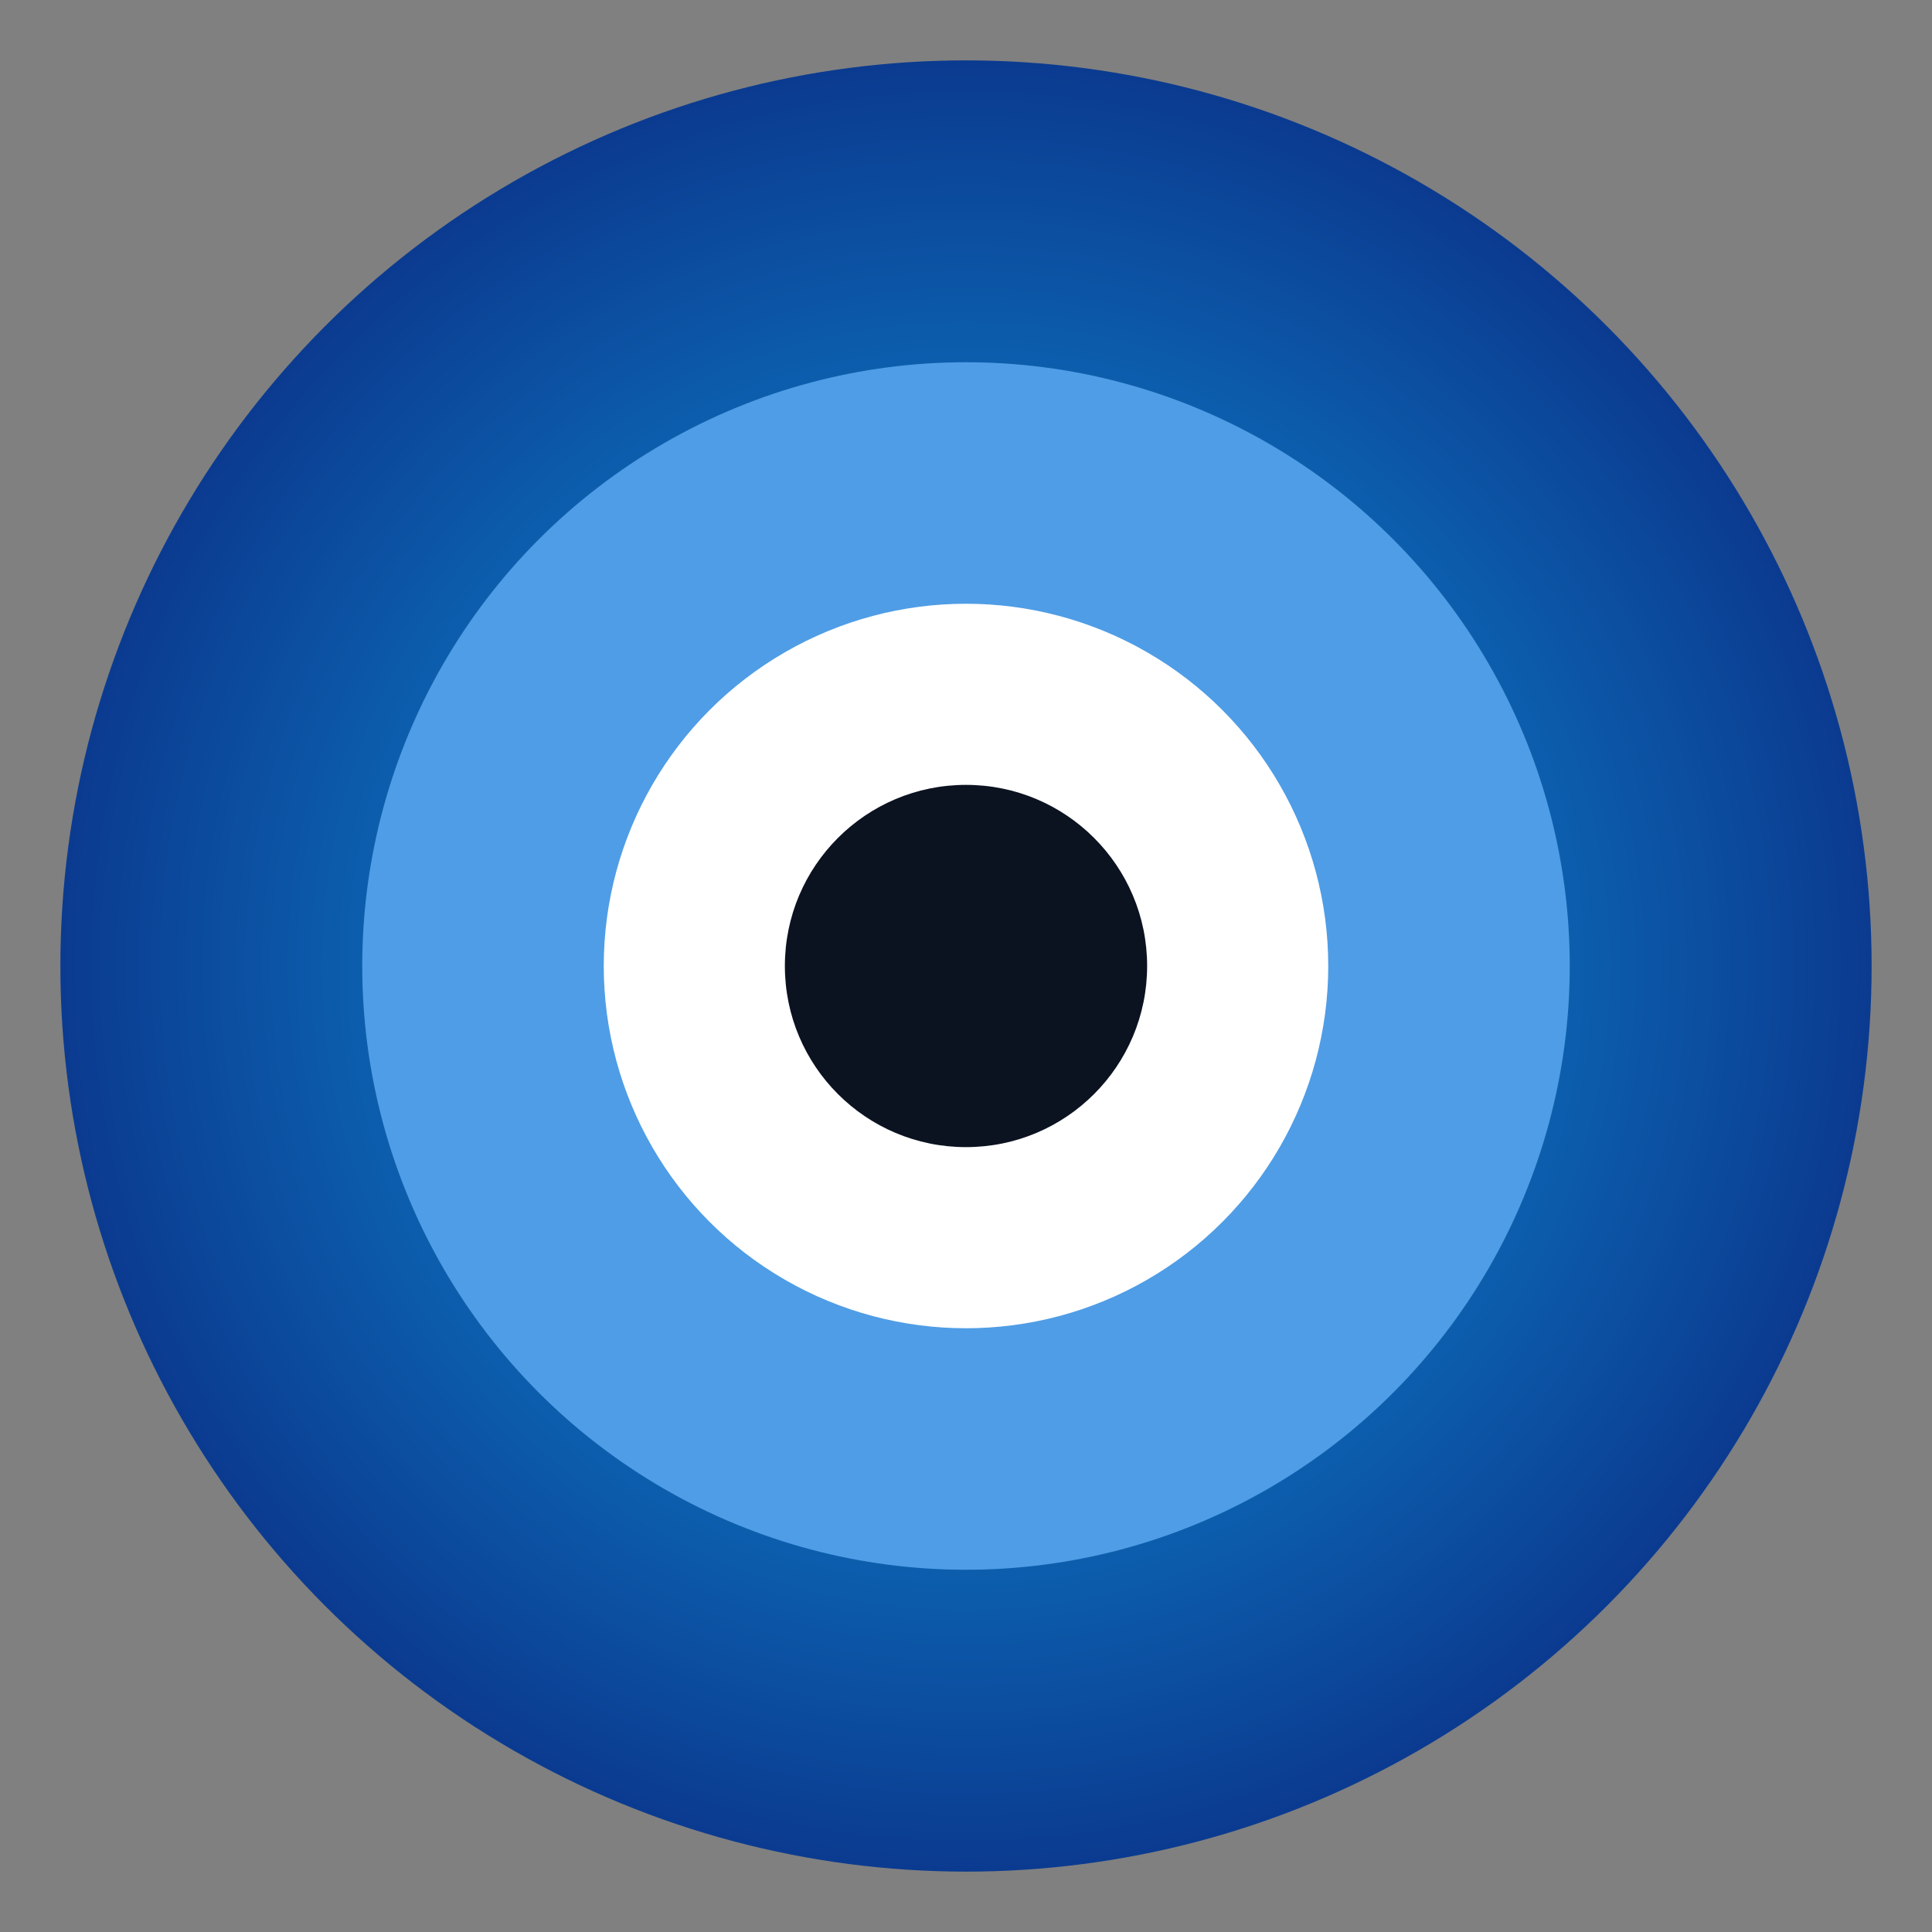 <svg xmlns="http://www.w3.org/2000/svg" viewBox="0 0 64 64">
  <rect x="0" y="0" width="64" height="64" fill="#808080" stroke="none"/>
  <defs>
    <radialGradient id="g" cx="50%" cy="50%" r="50%">
      <stop offset="0%" stop-color="#0ea5e9"/>
      <stop offset="100%" stop-color="#0b3b90"/>
    </radialGradient>
  </defs>
  <circle cx="32" cy="32" r="30" fill="url(#g)"/>
  <circle cx="32" cy="32" r="20" fill="#4f9de6"/>
  <circle cx="32" cy="32" r="12" fill="#ffffff"/>
  <circle cx="32" cy="32" r="6" fill="#0b1220"/>
</svg>

